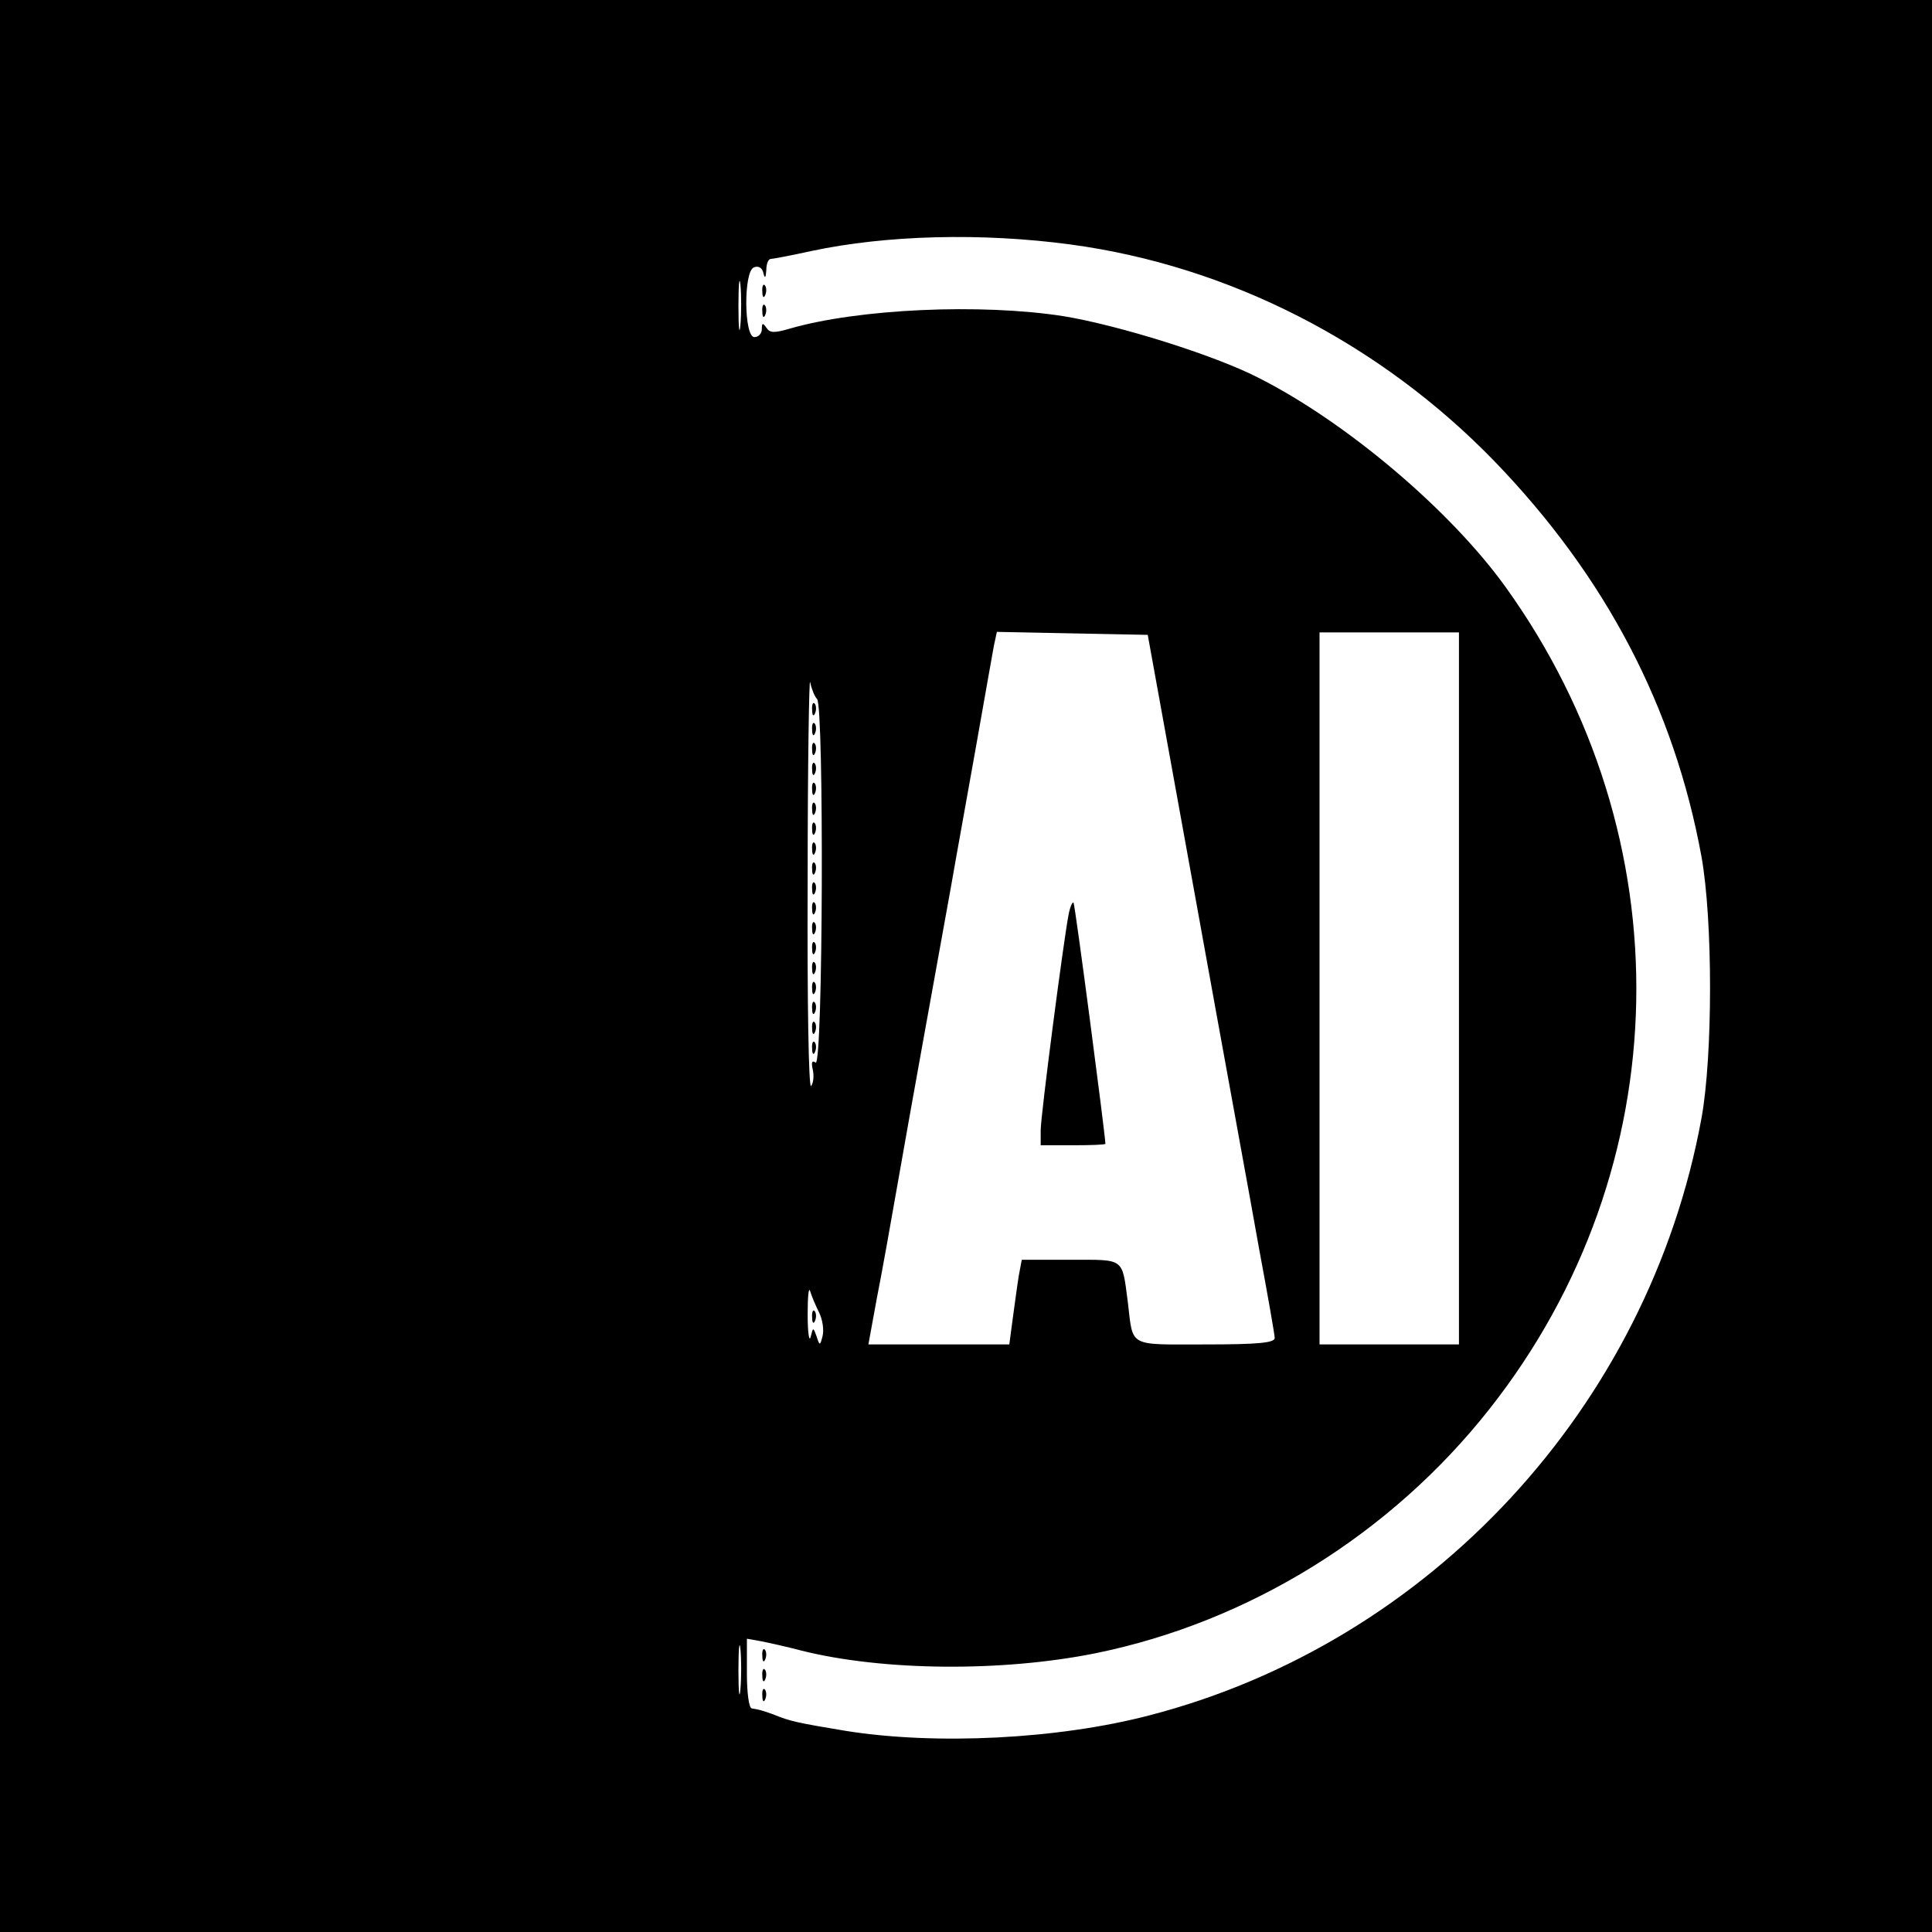 <?xml version="1.0" standalone="no"?>
<!DOCTYPE svg PUBLIC "-//W3C//DTD SVG 20010904//EN"
 "http://www.w3.org/TR/2001/REC-SVG-20010904/DTD/svg10.dtd">
<svg version="1.0" xmlns="http://www.w3.org/2000/svg"
 width="388pt" height="388pt" viewBox="0 0 388 388"
 preserveAspectRatio="xMidYMid meet">
<g transform="translate(0,388) scale(0.1,-0.1)"
fill="#000000" stroke="none">
<path d="M0 1940 l0 -1940 1940 0 1940 0 0 1940 0 1940 -1940 0 -1940 0 0
-1940z m2150 1449 c319 -43 621 -198 851 -435 224 -232 361 -494 416 -794 23
-128 23 -400 0 -526 -106 -579 -545 -1053 -1109 -1199 -184 -48 -429 -60 -610
-31 -96 16 -111 19 -145 33 -22 8 -30 10 -43 12 -6 0 -10 32 -10 70 l0 70 28
-5 c15 -3 52 -11 82 -19 164 -41 403 -43 591 -5 308 63 592 239 790 490 382
484 394 1149 32 1652 -111 154 -320 331 -497 420 -88 45 -280 105 -390 123
-166 26 -412 15 -550 -25 -31 -9 -40 -9 -47 2 -7 10 -9 10 -9 -3 0 -9 -7 -16
-15 -16 -21 0 -22 132 -1 140 9 4 17 -1 19 -11 3 -12 5 -11 6 6 0 12 4 22 9
22 4 0 41 7 82 16 150 32 342 37 520 13z m-663 -161 c-2 -24 -4 -7 -4 37 0 44
2 63 4 43 2 -21 2 -57 0 -80z m915 -1158 c53 -294 111 -609 127 -700 17 -91
31 -171 31 -177 0 -10 -35 -13 -139 -13 -157 0 -145 -7 -156 85 -12 90 -5 85
-115 85 l-98 0 -6 -32 c-3 -18 -8 -57 -12 -85 l-7 -53 -141 0 -142 0 17 93
c10 50 29 157 43 237 25 143 69 385 106 590 10 58 33 184 50 280 17 96 33 187
36 203 l6 28 151 -3 152 -3 97 -535z m528 -175 l0 -715 -140 0 -140 0 0 715 0
715 140 0 140 0 0 -715z m-1289 581 c14 -15 12 -739 -3 -730 -7 5 -9 1 -6 -13
3 -12 2 -27 -3 -34 -5 -8 -8 170 -7 411 0 234 3 414 5 400 3 -14 9 -29 14 -34z
m4 -1232 c7 -14 10 -35 7 -47 -5 -20 -6 -20 -12 -1 -7 19 -7 19 -12 -1 -3 -11
-6 9 -6 45 0 36 2 57 5 47 3 -10 11 -29 18 -43z m-158 -756 c-2 -24 -4 -7 -4
37 0 44 2 63 4 43 2 -21 2 -57 0 -80z"/>
<path d="M1531 3294 c0 -11 3 -14 6 -6 3 7 2 16 -1 19 -3 4 -6 -2 -5 -13z"/>
<path d="M1531 3254 c0 -11 3 -14 6 -6 3 7 2 16 -1 19 -3 4 -6 -2 -5 -13z"/>
<path d="M1531 554 c0 -11 3 -14 6 -6 3 7 2 16 -1 19 -3 4 -6 -2 -5 -13z"/>
<path d="M1531 514 c0 -11 3 -14 6 -6 3 7 2 16 -1 19 -3 4 -6 -2 -5 -13z"/>
<path d="M1531 474 c0 -11 3 -14 6 -6 3 7 2 16 -1 19 -3 4 -6 -2 -5 -13z"/>
<path d="M2146 2043 c-10 -51 -56 -403 -56 -433 l0 -30 65 0 c36 0 65 1 65 3
-1 23 -61 481 -64 484 -2 3 -7 -8 -10 -24z"/>
<path d="M1631 2454 c0 -11 3 -14 6 -6 3 7 2 16 -1 19 -3 4 -6 -2 -5 -13z"/>
<path d="M1631 2414 c0 -11 3 -14 6 -6 3 7 2 16 -1 19 -3 4 -6 -2 -5 -13z"/>
<path d="M1631 2374 c0 -11 3 -14 6 -6 3 7 2 16 -1 19 -3 4 -6 -2 -5 -13z"/>
<path d="M1631 2334 c0 -11 3 -14 6 -6 3 7 2 16 -1 19 -3 4 -6 -2 -5 -13z"/>
<path d="M1631 2294 c0 -11 3 -14 6 -6 3 7 2 16 -1 19 -3 4 -6 -2 -5 -13z"/>
<path d="M1631 2254 c0 -11 3 -14 6 -6 3 7 2 16 -1 19 -3 4 -6 -2 -5 -13z"/>
<path d="M1631 2214 c0 -11 3 -14 6 -6 3 7 2 16 -1 19 -3 4 -6 -2 -5 -13z"/>
<path d="M1631 2174 c0 -11 3 -14 6 -6 3 7 2 16 -1 19 -3 4 -6 -2 -5 -13z"/>
<path d="M1631 2134 c0 -11 3 -14 6 -6 3 7 2 16 -1 19 -3 4 -6 -2 -5 -13z"/>
<path d="M1631 2094 c0 -11 3 -14 6 -6 3 7 2 16 -1 19 -3 4 -6 -2 -5 -13z"/>
<path d="M1631 2054 c0 -11 3 -14 6 -6 3 7 2 16 -1 19 -3 4 -6 -2 -5 -13z"/>
<path d="M1631 2014 c0 -11 3 -14 6 -6 3 7 2 16 -1 19 -3 4 -6 -2 -5 -13z"/>
<path d="M1631 1974 c0 -11 3 -14 6 -6 3 7 2 16 -1 19 -3 4 -6 -2 -5 -13z"/>
<path d="M1631 1934 c0 -11 3 -14 6 -6 3 7 2 16 -1 19 -3 4 -6 -2 -5 -13z"/>
<path d="M1631 1894 c0 -11 3 -14 6 -6 3 7 2 16 -1 19 -3 4 -6 -2 -5 -13z"/>
<path d="M1631 1854 c0 -11 3 -14 6 -6 3 7 2 16 -1 19 -3 4 -6 -2 -5 -13z"/>
<path d="M1631 1814 c0 -11 3 -14 6 -6 3 7 2 16 -1 19 -3 4 -6 -2 -5 -13z"/>
<path d="M1631 1774 c0 -11 3 -14 6 -6 3 7 2 16 -1 19 -3 4 -6 -2 -5 -13z"/>
<path d="M1631 1234 c0 -11 3 -14 6 -6 3 7 2 16 -1 19 -3 4 -6 -2 -5 -13z"/>
</g>
</svg>
